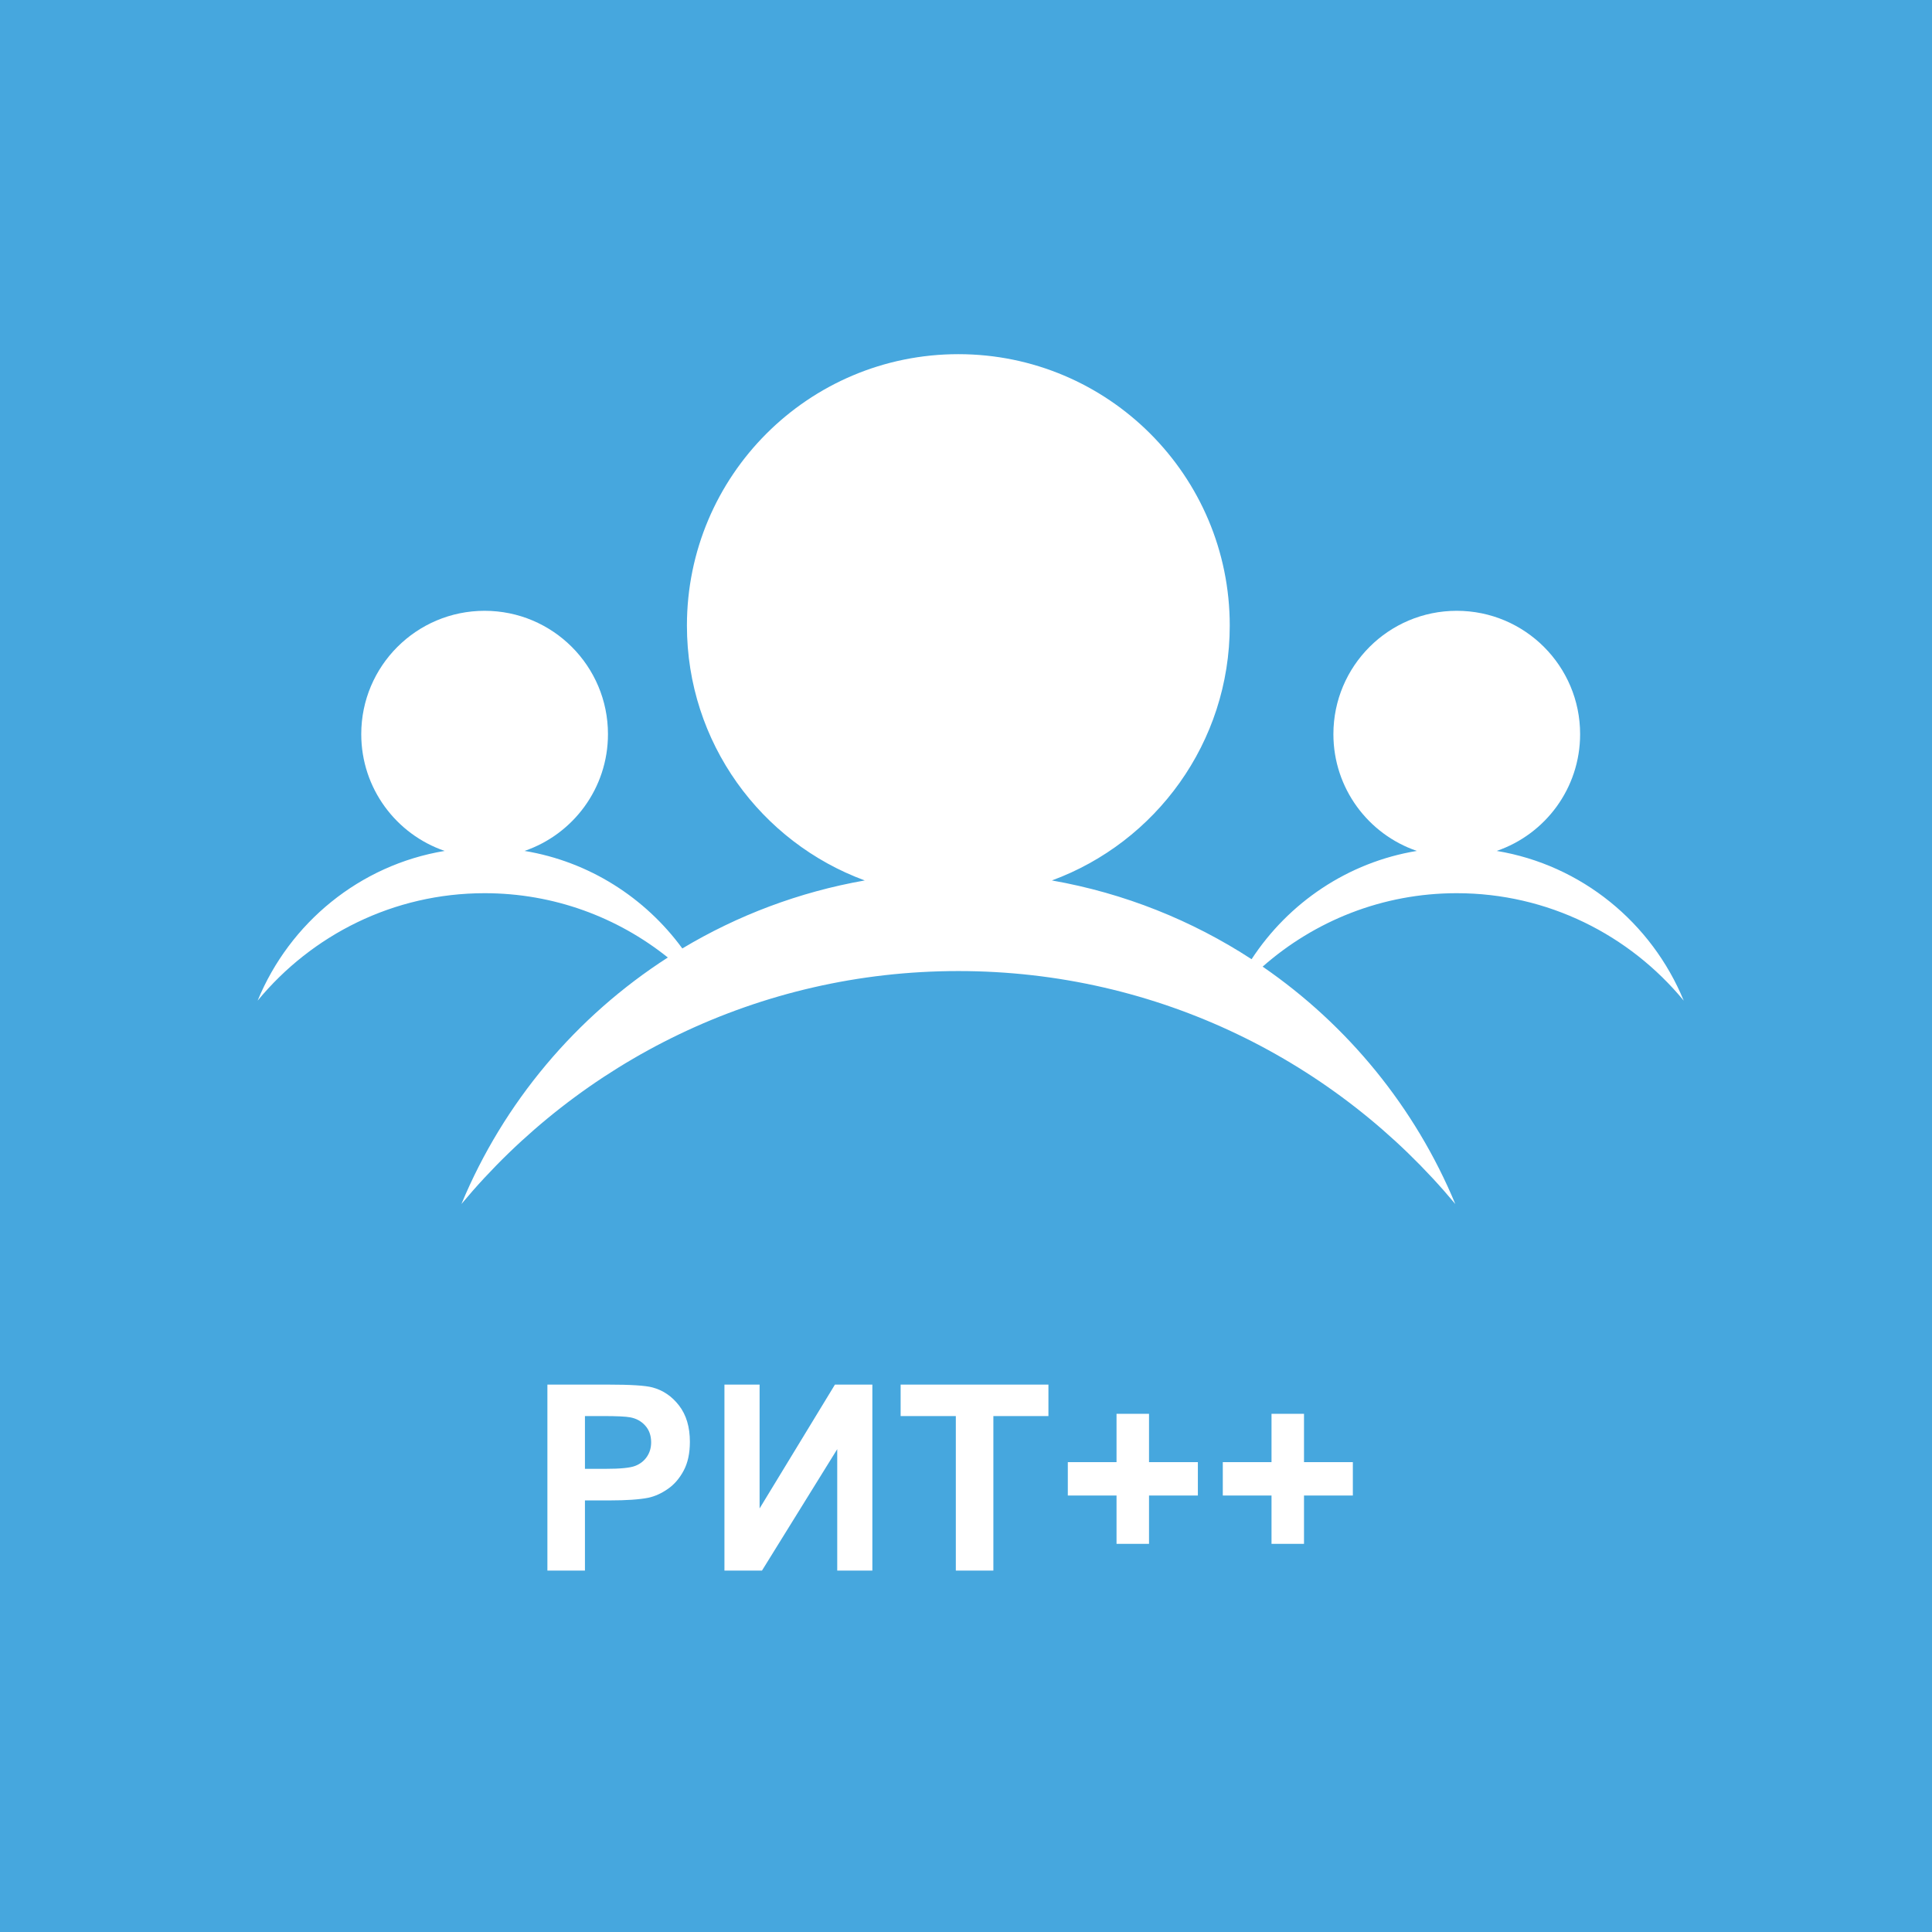 <svg width="60" height="60" viewBox="0 0 60 60" xmlns="http://www.w3.org/2000/svg"><title>logo_name_rit</title><desc>Created with Sketch.</desc><g fill="none"><path fill="#46A7DE" d="M0 0h60v60h-60z"/><path d="M39.214 30.021c2.642 1.816 4.736 4.373 5.982 7.371-3.683-4.421-9.229-7.235-15.433-7.235-6.204 0-11.75 2.814-15.433 7.235 1.312-3.158 3.565-5.826 6.41-7.656-1.563-1.25-3.54-1.997-5.689-1.997-2.834 0-5.368 1.298-7.05 3.337.995-2.419 3.176-4.215 5.809-4.65-1.507-.515-2.591-1.944-2.591-3.626 0-2.116 1.715-3.831 3.831-3.831 2.116 0 3.831 1.715 3.831 3.831 0 1.682-1.084 3.111-2.591 3.626 2.003.331 3.744 1.449 4.9 3.029 1.713-1.026 3.626-1.754 5.666-2.112-3.223-1.184-5.523-4.281-5.523-7.915 0-4.655 3.774-8.429 8.429-8.429s8.429 3.774 8.429 8.429c0 3.634-2.3 6.731-5.523 7.915 2.255.396 4.354 1.243 6.201 2.446 1.149-1.756 2.99-3.01 5.132-3.363-1.507-.515-2.591-1.944-2.591-3.626 0-2.116 1.715-3.831 3.831-3.831 2.116 0 3.831 1.715 3.831 3.831 0 1.682-1.084 3.111-2.591 3.626 2.634.435 4.814 2.231 5.809 4.65-1.682-2.039-4.216-3.337-7.05-3.337-2.308 0-4.416.861-6.028 2.281l.002.001z" fill="#fff"/><path d="M17 48.776v-5.776h1.872c.709 0 1.172.029 1.387.087.331.087.608.275.831.565.223.29.335.665.335 1.125 0 .355-.064.653-.193.894-.129.242-.292.431-.491.569-.198.138-.4.229-.605.274-.278.055-.682.083-1.21.083h-.76v2.179h-1.166zm1.166-4.799v1.639h.638c.46 0 .767-.03.922-.091.155-.06.276-.155.364-.284.088-.129.132-.278.132-.449 0-.21-.062-.384-.185-.52-.123-.137-.28-.222-.469-.256-.139-.026-.419-.039-.839-.039h-.563zm4.333-.977h1.091v3.846l2.34-3.846h1.162v5.776h-1.091v-3.771l-2.337 3.771h-1.166v-5.776h.001zm7.185 5.776v-4.799h-1.714v-.977h4.59v.977h-1.71v4.799h-1.166zm4.991-.831v-1.501h-1.513v-1.036h1.513v-1.501h1.009v1.501h1.517v1.036h-1.517v1.501h-1.009zm4.813 0v-1.501h-1.513v-1.036h1.513v-1.501h1.009v1.501h1.517v1.036h-1.517v1.501h-1.009z" fill="#fff" fill-rule="nonzero"/></g></svg>